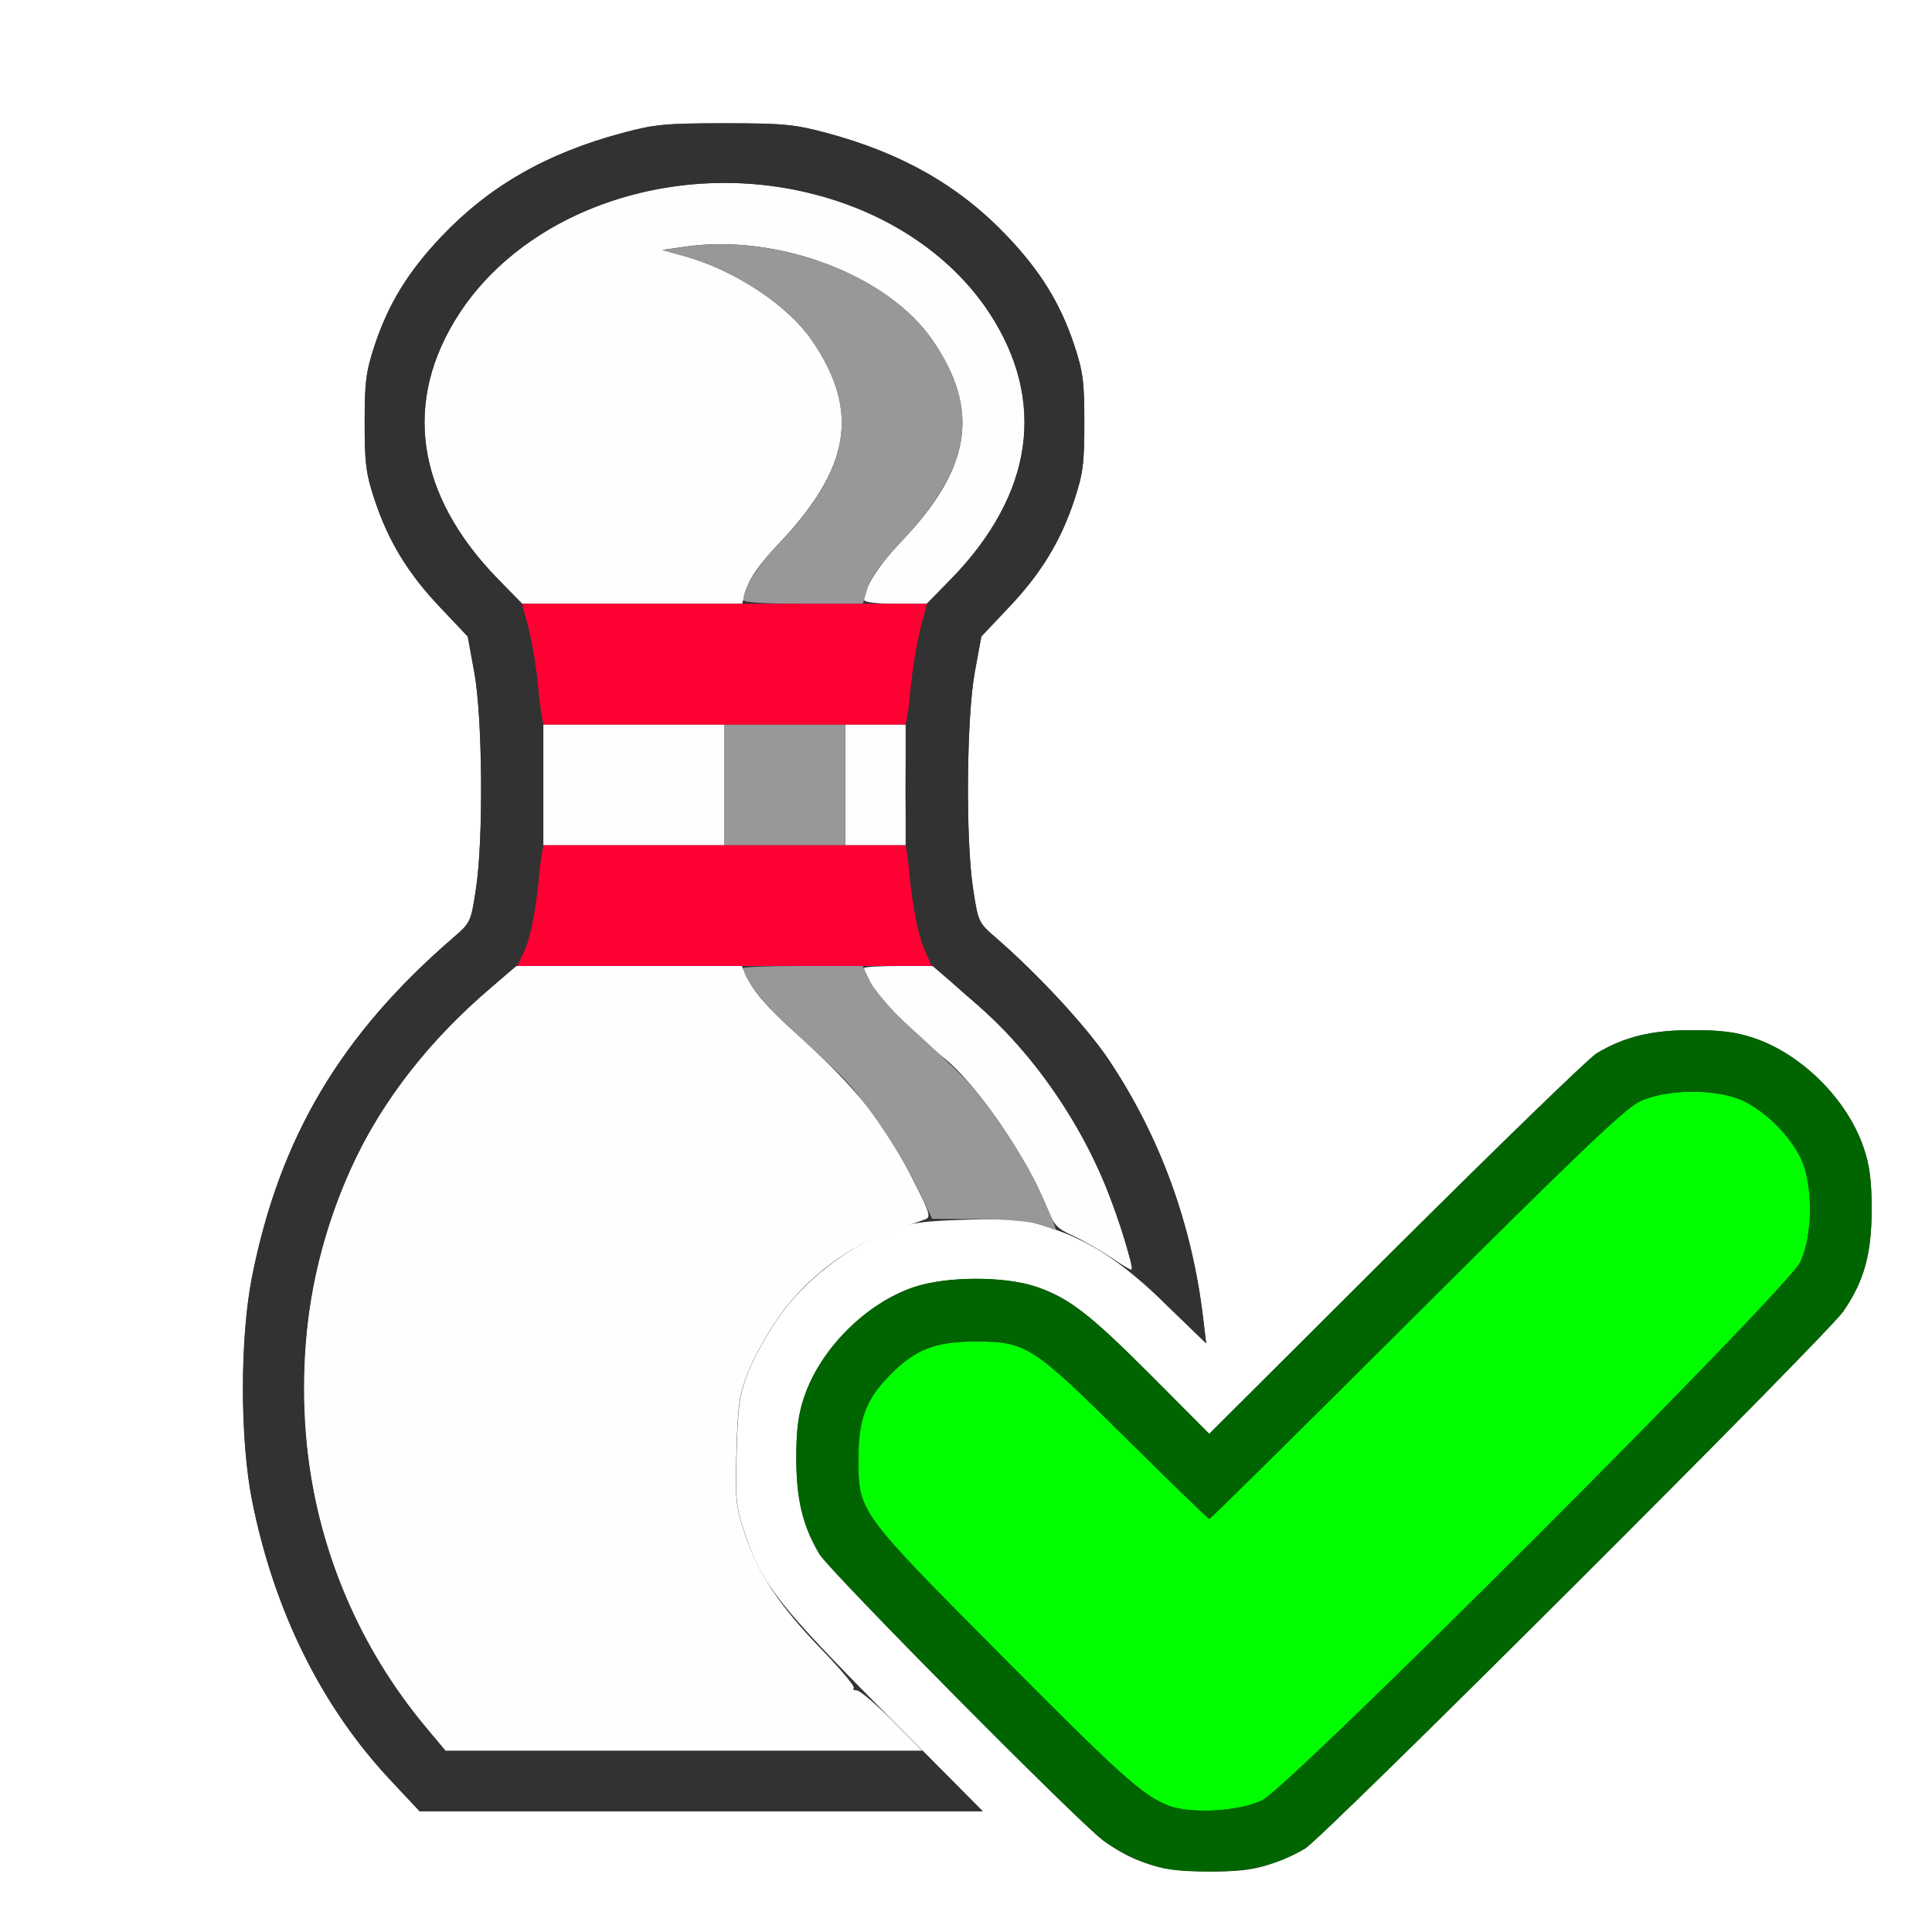 <?xml version="1.0" encoding="UTF-8" standalone="no"?>
<!-- Created with Inkscape (http://www.inkscape.org/) -->

<svg
   xmlns:dc="http://purl.org/dc/elements/1.1/"
   xmlns:cc="http://creativecommons.org/ns#"
   xmlns:rdf="http://www.w3.org/1999/02/22-rdf-syntax-ns#"
   xmlns:svg="http://www.w3.org/2000/svg"
   xmlns="http://www.w3.org/2000/svg"
   xmlns:sodipodi="http://sodipodi.sourceforge.net/DTD/sodipodi-0.dtd"
   xmlns:inkscape="http://www.inkscape.org/namespaces/inkscape"
   version="1.1"
   id="svg2"
   width="16"
   height="16"
   viewBox="0 0 16 16"
   sodipodi:docname="RIGID_APPLY_TRANS.svg"
   inkscape:version="0.92.4 (5da689c313, 2019-01-14)">
  <rect x="0" y="0" width="16" height="16" fill="#333333" stroke="none"/>
  <defs
     id="defs6" />
  <sodipodi:namedview
     pagecolor="#ffffff"
     bordercolor="#666666"
     borderopacity="1"
     objecttolerance="10"
     gridtolerance="10"
     guidetolerance="10"
     inkscape:pageopacity="0"
     inkscape:pageshadow="2"
     inkscape:window-width="828"
     inkscape:window-height="480"
     id="namedview4"
     showgrid="false"
     inkscape:zoom="14.75"
     inkscape:cx="8"
     inkscape:cy="8"
     inkscape:window-x="0"
     inkscape:window-y="0"
     inkscape:window-maximized="0"
     inkscape:current-layer="svg2" />
  <g
     id="RIGID_APPLY_TRANS">
    <path
       style="fill:#ffffff;stroke-width:0.031"
       d="M 0,8 V 0 h 8 8 v 8 8 H 8 0 Z m 10.514,7.438 c 0.099,-0.034 0.231,-0.092 0.294,-0.13 0.154,-0.091 4.322,-4.251 4.458,-4.449 C 15.437,10.611 15.5,10.385 15.5,10.017 15.5,9.777 15.484,9.652 15.434,9.505 15.3,9.108 14.924,8.731 14.526,8.597 14.379,8.547 14.254,8.531 14.014,8.531 c -0.336,0 -0.561,0.054 -0.791,0.192 -0.063,0.037 -0.81,0.762 -1.661,1.61 l -1.547,1.542 -0.468,-0.47 c -0.518,-0.52 -0.692,-0.655 -0.965,-0.748 -0.261,-0.089 -0.745,-0.088 -1.013,0.003 -0.397,0.134 -0.774,0.511 -0.908,0.908 -0.05,0.147 -0.066,0.272 -0.066,0.512 0,0.337 0.055,0.561 0.192,0.791 0.085,0.141 2.142,2.217 2.35,2.371 0.252,0.186 0.483,0.255 0.867,0.257 0.252,0.001 0.374,-0.013 0.511,-0.06 z M 7.325,14.18 C 6.446,13.293 6.309,13.117 6.171,12.705 6.094,12.473 6.089,12.428 6.101,12.017 6.112,11.631 6.124,11.552 6.198,11.359 6.245,11.239 6.364,11.028 6.462,10.891 6.674,10.596 7.016,10.332 7.359,10.198 7.552,10.124 7.631,10.112 8.017,10.101 c 0.41,-0.012 0.456,-0.007 0.688,0.07 0.335,0.112 0.594,0.285 0.969,0.648 L 9.989,11.124 9.963,10.913 C 9.87,10.135 9.605,9.412 9.182,8.778 9,8.505 8.592,8.064 8.246,7.765 8.104,7.643 8.1,7.636 8.058,7.359 7.996,6.95 8.004,5.94 8.073,5.565 L 8.127,5.271 8.352,5.033 C 8.62,4.751 8.784,4.483 8.897,4.141 8.969,3.923 8.98,3.839 8.98,3.5 8.98,3.161 8.969,3.077 8.897,2.859 8.783,2.515 8.619,2.249 8.345,1.96 7.948,1.541 7.473,1.269 6.845,1.101 6.579,1.029 6.488,1.021 6,1.021 c -0.488,0 -0.579,0.009 -0.845,0.08 C 4.527,1.269 4.052,1.541 3.655,1.96 3.381,2.249 3.217,2.515 3.103,2.859 3.031,3.077 3.02,3.161 3.02,3.5 c 0,0.339 0.011,0.423 0.083,0.641 0.114,0.342 0.277,0.61 0.545,0.892 l 0.226,0.238 0.054,0.294 c 0.069,0.375 0.077,1.385 0.014,1.794 -0.042,0.277 -0.045,0.283 -0.188,0.406 -0.931,0.803 -1.435,1.651 -1.666,2.802 -0.102,0.508 -0.102,1.356 0,1.864 0.183,0.914 0.577,1.707 1.15,2.316 L 3.475,15 h 2.331 2.331 z"
       id="path831"
       inkscape:connector-curvature="0" />
    <path
       style="fill:#fefefe;stroke-width:0.031"
       d="M 3.527,14.305 C 2.434,12.994 2.205,11.156 2.941,9.604 3.194,9.07 3.562,8.606 4.084,8.164 L 4.277,8 h 0.933 0.933 l 0.066,0.135 c 0.04,0.083 0.172,0.232 0.34,0.383 0.557,0.502 0.769,0.768 1.031,1.289 0.121,0.24 0.13,0.273 0.082,0.291 -0.03,0.011 -0.159,0.057 -0.288,0.102 -0.349,0.122 -0.691,0.38 -0.913,0.69 -0.098,0.137 -0.217,0.348 -0.264,0.468 -0.075,0.192 -0.087,0.272 -0.098,0.658 -0.012,0.41 -0.007,0.456 0.07,0.688 0.11,0.33 0.284,0.592 0.633,0.954 0.159,0.165 0.28,0.309 0.268,0.32 C 7.061,13.991 7.072,14 7.097,14 c 0.025,0 0.157,0.113 0.294,0.25 L 7.639,14.5 H 5.664 3.69 Z M 9.203,10.416 C 9.117,10.357 8.977,10.276 8.891,10.236 8.75,10.172 8.727,10.147 8.662,9.983 8.502,9.58 8.083,8.974 7.822,8.765 7.471,8.487 7.156,8.132 7.156,8.017 7.156,8.008 7.284,8 7.44,8 h 0.283 l 0.191,0.164 c 0.386,0.332 0.502,0.449 0.682,0.687 0.244,0.324 0.423,0.635 0.561,0.976 0.111,0.275 0.233,0.669 0.213,0.687 -0.006,0.005 -0.081,-0.039 -0.166,-0.099 z M 4.5,6.5 V 6 H 5.25 6 V 6.5 7 H 5.25 4.5 Z M 7,6.5 V 6 H 7.25 7.5 V 6.5 7 H 7.25 7 Z M 4.119,4.789 C 3.442,4.1 3.331,3.317 3.807,2.591 4.447,1.615 5.933,1.233 7.132,1.737 7.578,1.925 7.956,2.229 8.193,2.591 8.669,3.317 8.558,4.1 7.881,4.789 L 7.674,5 H 7.415 C 7.258,5 7.156,4.987 7.156,4.968 c 0,-0.098 0.121,-0.288 0.307,-0.482 C 8.042,3.882 8.119,3.398 7.726,2.822 7.355,2.278 6.442,1.932 5.672,2.043 l -0.188,0.027 0.188,0.052 C 6.09,2.24 6.526,2.529 6.726,2.822 7.122,3.403 7.045,3.873 6.449,4.503 6.297,4.663 6.211,4.783 6.185,4.87 L 6.146,5 H 5.236 4.326 Z"
       id="path829"
       inkscape:connector-curvature="0" />
    <path
       style="fill:#989898;stroke-width:0.031"
       d="M 8.609,10.14 C 8.536,10.115 8.328,10.098 8.102,10.096 L 7.72,10.094 7.608,9.859 C 7.462,9.552 7.166,9.111 6.976,8.919 6.892,8.835 6.701,8.655 6.551,8.52 6.326,8.317 6.156,8.1 6.156,8.017 6.156,8.008 6.378,8 6.65,8 h 0.494 l 0.066,0.135 c 0.04,0.083 0.172,0.232 0.34,0.383 0.151,0.136 0.343,0.317 0.426,0.401 0.18,0.182 0.483,0.626 0.614,0.9 0.091,0.191 0.166,0.372 0.152,0.365 -0.004,-0.002 -0.063,-0.022 -0.132,-0.044 z M 6,6.5 V 6 H 6.5 7 V 6.5 7 H 6.5 6 Z M 6.156,4.968 c 0,-0.098 0.121,-0.288 0.307,-0.482 C 7.042,3.882 7.119,3.398 6.726,2.822 6.526,2.529 6.09,2.24 5.672,2.123 l -0.188,-0.052 0.188,-0.027 C 6.442,1.932 7.355,2.278 7.726,2.822 8.122,3.403 8.045,3.873 7.449,4.503 7.297,4.663 7.211,4.783 7.185,4.87 L 7.146,5 H 6.651 C 6.332,5 6.156,4.989 6.156,4.968 Z"
       id="path827"
       inkscape:connector-curvature="0" />
    <path
       style="fill:#fe0032;stroke-width:0.031"
       d="m 4.344,7.866 c 0.033,-0.074 0.075,-0.267 0.095,-0.43 0.019,-0.163 0.041,-0.327 0.049,-0.366 L 4.501,7 H 6 7.499 l 0.014,0.07 c 0.007,0.039 0.029,0.203 0.049,0.366 0.019,0.163 0.062,0.356 0.095,0.43 L 7.715,8 H 6 4.285 Z M 4.487,5.93 C 4.479,5.891 4.463,5.761 4.451,5.641 4.44,5.521 4.407,5.328 4.377,5.211 L 4.324,5 H 6 7.676 L 7.623,5.211 C 7.593,5.328 7.56,5.521 7.549,5.641 7.537,5.761 7.521,5.891 7.513,5.93 L 7.499,6 H 6 4.501 Z"
       id="path825"
       inkscape:connector-curvature="0" />
    <path
       style="fill:#00fe00;stroke-width:0.031"
       d="M 9.677,14.953 C 9.466,14.873 9.286,14.711 8.263,13.681 7.107,12.517 7.109,12.52 7.109,12.078 c 0,-0.329 0.064,-0.494 0.269,-0.699 0.206,-0.206 0.371,-0.269 0.699,-0.269 0.423,0 0.472,0.032 1.258,0.811 0.365,0.362 0.671,0.658 0.68,0.658 0.009,0 0.779,-0.761 1.711,-1.69 1.321,-1.317 1.729,-1.707 1.851,-1.766 0.222,-0.107 0.651,-0.109 0.865,-0.003 0.187,0.092 0.376,0.281 0.469,0.469 0.105,0.214 0.104,0.643 -0.003,0.865 -0.11,0.229 -4.228,4.347 -4.456,4.456 -0.193,0.093 -0.589,0.115 -0.776,0.044 z"
       id="path823"
       inkscape:connector-curvature="0" />
    <path
       style="fill:#323232;stroke-width:0.031"
       d="m 3.239,14.748 c -0.573,-0.609 -0.967,-1.403 -1.15,-2.316 -0.102,-0.508 -0.102,-1.356 0,-1.864 C 2.319,9.417 2.823,8.568 3.754,7.765 3.896,7.643 3.9,7.636 3.942,7.359 4.004,6.95 3.996,5.94 3.927,5.565 L 3.873,5.271 3.648,5.033 C 3.38,4.751 3.216,4.483 3.103,4.141 3.031,3.923 3.02,3.839 3.02,3.5 c 0,-0.339 0.011,-0.423 0.083,-0.641 C 3.217,2.515 3.381,2.249 3.655,1.96 4.052,1.541 4.527,1.269 5.155,1.101 5.421,1.029 5.512,1.021 6,1.021 c 0.488,0 0.579,0.009 0.845,0.08 0.628,0.168 1.103,0.44 1.5,0.859 0.274,0.289 0.437,0.555 0.552,0.9 C 8.969,3.077 8.98,3.161 8.98,3.5 8.98,3.839 8.969,3.923 8.897,4.141 8.784,4.483 8.62,4.751 8.352,5.033 L 8.127,5.271 8.073,5.565 c -0.069,0.375 -0.077,1.385 -0.014,1.794 0.042,0.277 0.045,0.283 0.188,0.406 0.346,0.299 0.754,0.74 0.936,1.012 0.424,0.634 0.688,1.357 0.781,2.137 L 9.989,11.126 9.69,10.837 C 9.402,10.558 9.388,10.538 9.331,10.328 9.12,9.544 8.647,8.789 8.047,8.281 7.892,8.149 7.735,7.997 7.697,7.941 7.476,7.615 7.429,6.1 7.613,5.251 7.661,5.03 7.675,5.005 7.875,4.798 8.56,4.087 8.671,3.319 8.193,2.591 7.553,1.615 6.067,1.233 4.868,1.737 4.422,1.925 4.044,2.229 3.807,2.591 3.33,3.319 3.44,4.087 4.124,4.797 c 0.194,0.202 0.215,0.236 0.261,0.438 0.169,0.746 0.138,2.295 -0.053,2.664 -0.028,0.053 -0.138,0.172 -0.246,0.263 -1.043,0.884 -1.568,2.003 -1.568,3.338 0,1.048 0.346,2.01 1.009,2.805 L 3.69,14.5 H 5.666 7.642 L 7.891,14.75 8.139,15 H 5.807 3.475 Z"
       id="path821"
       inkscape:connector-curvature="0" />
    <path
       style="fill:#006500;stroke-width:0.031"
       d="M 9.48,15.425 C 9.374,15.386 9.22,15.304 9.136,15.242 8.928,15.088 6.87,13.012 6.786,12.87 6.648,12.641 6.594,12.416 6.594,12.079 c 0,-0.24 0.016,-0.365 0.066,-0.512 0.134,-0.397 0.511,-0.774 0.908,-0.908 0.269,-0.091 0.752,-0.092 1.013,-0.003 0.273,0.093 0.447,0.228 0.965,0.748 l 0.468,0.47 1.547,-1.542 C 12.413,9.485 13.161,8.76 13.223,8.723 13.454,8.586 13.678,8.531 14.014,8.531 c 0.24,0 0.365,0.016 0.512,0.066 0.397,0.134 0.774,0.511 0.908,0.908 0.05,0.147 0.066,0.272 0.066,0.512 0,0.368 -0.063,0.594 -0.234,0.843 -0.136,0.198 -4.305,4.358 -4.458,4.449 -0.236,0.14 -0.454,0.192 -0.805,0.19 -0.265,-0.001 -0.369,-0.016 -0.523,-0.073 z m 0.973,-0.516 c 0.228,-0.109 4.346,-4.227 4.456,-4.456 0.107,-0.222 0.108,-0.651 0.003,-0.865 -0.092,-0.187 -0.281,-0.376 -0.469,-0.469 -0.215,-0.106 -0.644,-0.104 -0.865,0.003 -0.122,0.059 -0.53,0.449 -1.851,1.766 -0.932,0.93 -1.702,1.69 -1.711,1.69 -0.009,0 -0.315,-0.296 -0.68,-0.658 C 8.55,11.141 8.501,11.109 8.078,11.109 c -0.329,0 -0.494,0.064 -0.699,0.269 C 7.173,11.584 7.109,11.75 7.109,12.078 c 0,0.442 -0.002,0.439 1.154,1.603 1.022,1.03 1.203,1.192 1.414,1.272 0.187,0.071 0.583,0.048 0.776,-0.044 z"
       id="path819"
       inkscape:connector-curvature="0" />
  </g>
</svg>
